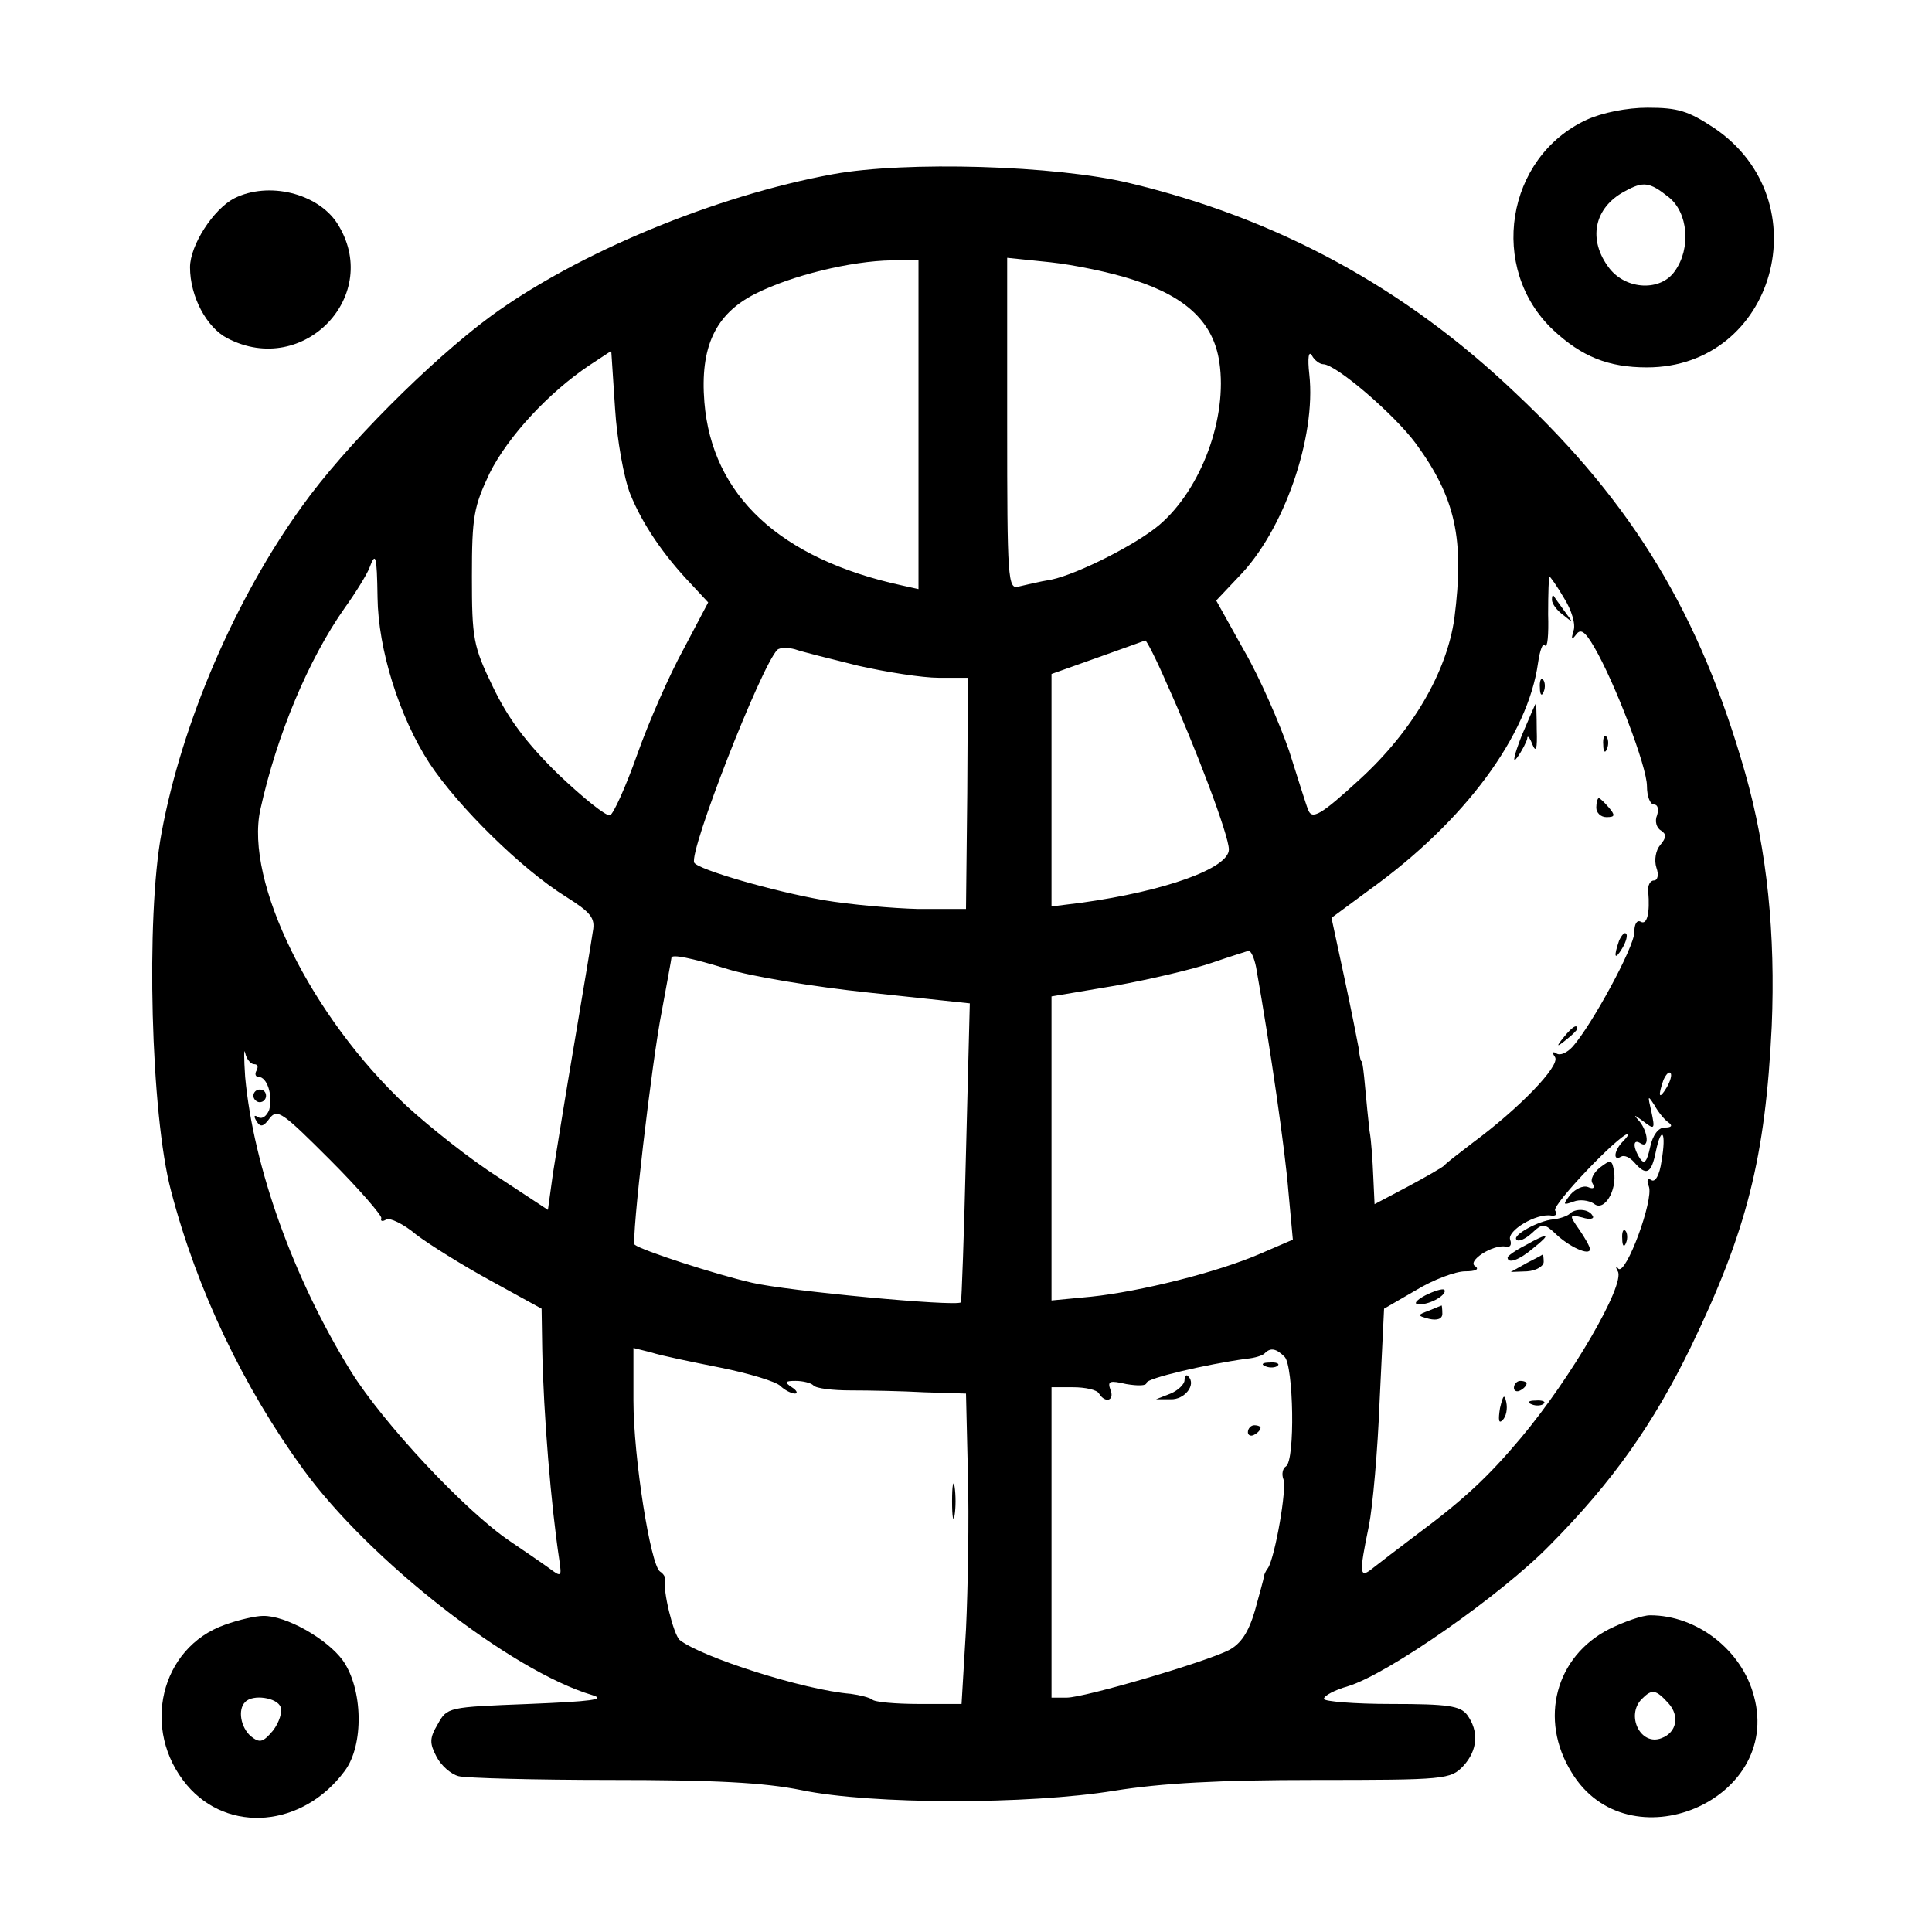 <?xml version="1.0" standalone="no"?>
<!DOCTYPE svg PUBLIC "-//W3C//DTD SVG 20010904//EN"
 "http://www.w3.org/TR/2001/REC-SVG-20010904/DTD/svg10.dtd">
<svg version="1.0" xmlns="http://www.w3.org/2000/svg"
 width="305pt" height="305pt" viewBox="0 0 305 305"
 preserveAspectRatio="xMidYMid meet">
<g transform="translate(0,305) scale(0.1,-0.1)"
fill="#000000" stroke="none">
<path d="M2505 2861 c-128 -59 -156 -235 -53 -332 45 -42 87 -59 148 -59 202
0 276 263 106 378 -41 27 -57 32 -105 32 -33 0 -72 -8 -96 -19z m129 -122 c31
-24 36 -81 10 -117 -22 -32 -76 -30 -103 4 -35 45 -25 96 24 122 29 16 39 15
69 -9z"/>
<path d="M1315 2775 c-186 -34 -403 -124 -540 -224 -95 -70 -231 -206 -298
-300 -105 -145 -190 -342 -222 -516 -25 -133 -17 -445 15 -565 41 -157 115
-311 209 -440 105 -144 328 -318 456 -356 23 -7 -2 -10 -100 -14 -128 -5 -129
-5 -144 -32 -13 -22 -13 -30 -2 -51 7 -14 23 -28 35 -31 11 -3 120 -6 241 -6
162 0 241 -4 300 -16 111 -23 359 -23 494 -1 75 12 165 17 317 17 206 0 214 1
234 22 23 25 25 55 6 81 -11 14 -30 17 -120 17 -58 0 -106 4 -106 8 0 5 17 14
38 20 63 19 242 144 319 223 99 100 163 191 222 312 89 184 118 300 128 507 6
145 -7 277 -42 400 -71 249 -176 424 -362 599 -175 167 -376 276 -610 332
-116 28 -353 35 -468 14z m135 -395 l0 -260 -27 6 c-192 42 -299 142 -311 289
-7 87 17 139 80 171 57 29 151 52 216 53 l42 1 0 -260z m340 228 c84 -27 126
-68 135 -130 13 -87 -28 -199 -94 -256 -36 -31 -129 -78 -171 -87 -19 -3 -43
-9 -52 -11 -17 -5 -18 12 -18 257 l0 262 68 -7 c37 -4 96 -16 132 -28z m-795
-338 c19 -47 52 -96 97 -143 l26 -28 -39 -74 c-22 -40 -55 -115 -73 -166 -18
-51 -38 -95 -43 -96 -6 -2 -42 27 -82 65 -51 50 -79 88 -103 138 -31 64 -33
76 -33 174 0 95 3 110 28 163 29 58 93 127 157 170 l35 23 6 -91 c3 -49 14
-110 24 -135z m1094 205 c20 0 112 -79 146 -125 63 -86 77 -151 61 -276 -12
-85 -66 -178 -149 -254 -62 -57 -76 -65 -82 -48 -3 7 -16 49 -30 93 -15 43
-46 115 -71 158 l-44 79 35 37 c72 73 123 221 112 320 -3 26 -1 38 4 30 4 -8
13 -14 18 -14z m-1493 -368 c1 -82 34 -188 82 -262 45 -68 145 -167 216 -211
38 -24 46 -33 42 -54 -2 -14 -15 -92 -29 -175 -14 -82 -29 -176 -34 -207 l-8
-58 -79 52 c-44 28 -108 79 -144 112 -151 141 -256 354 -231 468 26 118 76
237 133 318 18 25 35 53 39 63 10 27 12 21 13 -46z m1873 -1 c12 -19 19 -42
15 -52 -4 -14 -3 -15 4 -6 7 10 14 6 29 -20 32 -55 83 -188 83 -219 0 -16 5
-29 11 -29 6 0 8 -7 5 -17 -4 -9 -1 -20 6 -24 9 -6 9 -11 -1 -23 -7 -8 -10
-24 -6 -36 4 -11 2 -20 -4 -20 -6 0 -10 -8 -9 -17 3 -35 -2 -54 -12 -48 -6 3
-10 -4 -10 -17 0 -23 -67 -146 -97 -180 -9 -10 -20 -15 -26 -11 -6 4 -7 1 -2
-6 8 -14 -57 -81 -130 -135 -22 -17 -42 -32 -45 -36 -3 -3 -29 -18 -57 -33
l-53 -28 -2 43 c-1 24 -3 57 -6 73 -2 17 -5 48 -7 70 -2 22 -4 40 -6 40 -1 0
-3 9 -4 20 -2 11 -12 62 -23 113 l-20 93 61 45 c150 108 249 243 265 357 3 21
8 34 11 28 4 -5 6 17 5 49 0 33 1 60 2 60 1 0 12 -15 23 -34z m-628 -133 c47
-104 99 -242 99 -264 0 -30 -102 -66 -232 -84 l-48 -6 0 184 0 183 73 26 c39
14 73 26 75 27 2 0 17 -29 33 -66z m-486 26 c44 -10 101 -19 127 -19 l46 0 -1
-182 -2 -183 -75 0 c-41 1 -109 7 -150 14 -80 14 -197 48 -204 59 -9 17 105
309 131 336 4 4 17 4 28 1 11 -4 56 -15 100 -26z m628 -476 c23 -130 46 -291
51 -354 l7 -76 -51 -22 c-69 -30 -191 -60 -267 -68 l-63 -6 0 240 0 240 101
17 c55 10 123 26 152 36 29 10 55 18 58 19 4 0 9 -11 12 -26z m-834 -3 c35
-11 136 -28 223 -37 l159 -17 -6 -235 c-3 -129 -7 -236 -8 -237 -8 -7 -275 18
-330 31 -57 13 -174 51 -185 60 -6 5 27 290 43 370 8 44 15 81 15 83 0 6 31 0
89 -18z m-748 -150 c6 0 7 -4 4 -10 -3 -5 -2 -10 3 -10 14 0 23 -30 17 -52 -4
-10 -11 -15 -17 -12 -7 5 -8 2 -3 -6 6 -10 11 -9 21 5 12 15 20 9 95 -66 46
-46 82 -88 81 -92 -2 -5 2 -6 8 -2 5 3 27 -7 47 -24 21 -16 74 -49 118 -73
l80 -44 1 -64 c2 -104 14 -247 27 -333 4 -27 3 -27 -17 -12 -11 8 -39 27 -61
42 -71 48 -200 186 -251 268 -91 147 -154 323 -167 465 -2 30 -2 47 0 38 2
-10 9 -18 14 -18z m2230 -37 c-12 -20 -14 -14 -5 12 4 9 9 14 11 11 3 -2 0
-13 -6 -23z m3 -55 c7 -5 5 -8 -6 -8 -10 0 -19 -12 -23 -31 -5 -23 -9 -28 -16
-18 -12 19 -11 32 1 24 14 -9 12 18 -2 35 -10 11 -9 11 6 0 18 -14 19 -13 13
15 -6 26 -6 27 5 10 6 -11 16 -23 22 -27z m-72 -30 c-14 -14 -16 -32 -3 -24 5
3 14 -1 21 -9 19 -22 27 -18 34 17 9 43 17 31 9 -15 -3 -22 -10 -34 -16 -30
-6 4 -8 0 -4 -10 8 -21 -36 -140 -48 -130 -4 5 -5 3 -1 -4 12 -21 -74 -169
-153 -263 -52 -62 -91 -98 -165 -153 -28 -21 -59 -45 -68 -52 -22 -18 -23 -11
-7 66 6 30 14 119 17 198 l7 145 50 29 c28 17 63 30 78 30 16 0 23 3 16 8 -14
8 28 35 48 31 7 -2 10 3 7 11 -5 14 41 42 65 38 7 -1 10 2 6 8 -5 9 100 119
115 121 2 0 -1 -5 -8 -12z m-1425 -357 c45 -9 88 -22 95 -29 6 -6 17 -12 23
-12 5 0 3 5 -5 10 -12 8 -11 10 6 10 11 0 24 -3 28 -7 4 -5 31 -8 59 -8 29 0
81 -1 117 -3 l65 -2 3 -127 c2 -71 0 -181 -3 -245 l-7 -118 -67 0 c-37 0 -71
3 -74 7 -4 3 -19 7 -34 9 -74 6 -236 58 -270 85 -10 9 -27 79 -23 95 1 4 -3
10 -8 13 -15 10 -42 180 -42 270 l0 83 28 -7 c15 -5 64 -15 109 -24z m891 17
c14 -14 17 -164 2 -173 -5 -3 -7 -12 -4 -20 6 -14 -13 -122 -24 -140 -4 -5 -7
-12 -7 -15 0 -3 -7 -27 -14 -53 -10 -34 -22 -52 -41 -62 -37 -19 -228 -75
-256 -75 l-24 0 0 245 0 245 34 0 c19 0 38 -4 41 -10 10 -16 25 -11 18 6 -5
14 -1 15 25 9 18 -3 32 -3 32 2 0 7 93 29 158 38 12 1 26 5 29 9 9 9 18 7 31
-6z"/>
<path d="M2450 2103 c0 -6 8 -17 18 -24 16 -13 16 -13 2 6 -8 11 -16 22 -17
24 -2 2 -3 0 -3 -6z"/>
<path d="M2431 1964 c0 -11 3 -14 6 -6 3 7 2 16 -1 19 -3 4 -6 -2 -5 -13z"/>
<path d="M2402 1888 c-12 -31 -15 -45 -7 -34 8 11 15 25 16 30 0 6 4 2 8 -9 6
-14 8 -8 7 23 0 23 -1 42 -1 42 -1 0 -11 -24 -23 -52z"/>
<path d="M2531 1874 c0 -11 3 -14 6 -6 3 7 2 16 -1 19 -3 4 -6 -2 -5 -13z"/>
<path d="M2520 1775 c0 -8 7 -15 16 -15 14 0 14 3 4 15 -7 8 -14 15 -16 15 -2
0 -4 -7 -4 -15z"/>
<path d="M2556 1565 c-9 -26 -7 -32 5 -12 6 10 9 21 6 23 -2 3 -7 -2 -11 -11z"/>
<path d="M2469 1413 c-13 -16 -12 -17 4 -4 9 7 17 15 17 17 0 8 -8 3 -21 -13z"/>
<path d="M400 1320 c0 -5 5 -10 10 -10 6 0 10 5 10 10 0 6 -4 10 -10 10 -5 0
-10 -4 -10 -10z"/>
<path d="M2526 1207 c-10 -8 -16 -19 -12 -25 4 -7 2 -10 -7 -6 -8 3 -20 -3
-28 -12 -12 -16 -12 -17 5 -11 10 4 24 2 32 -3 16 -14 37 20 32 51 -3 18 -5
19 -22 6z"/>
<path d="M2477 1133 c-4 -3 -15 -7 -25 -8 -23 -2 -65 -25 -58 -32 3 -4 14 1
24 10 17 16 20 16 38 -1 22 -21 54 -35 54 -24 0 4 -8 18 -17 31 -16 23 -16 24
5 19 12 -4 20 -2 16 3 -6 11 -28 12 -37 2z"/>
<path d="M2561 1094 c0 -11 3 -14 6 -6 3 7 2 16 -1 19 -3 4 -6 -2 -5 -13z"/>
<path d="M2408 1084 c-16 -8 -28 -17 -28 -19 0 -11 19 -4 41 15 29 23 24 25
-13 4z"/>
<path d="M2410 1056 l-25 -14 26 1 c14 1 26 8 26 15 0 6 -1 12 -1 12 -1 -1
-12 -7 -26 -14z"/>
<path d="M2250 1005 c-15 -8 -19 -14 -10 -14 18 -1 46 16 40 23 -3 2 -16 -2
-30 -9z"/>
<path d="M2256 981 c-19 -7 -19 -8 0 -13 13 -3 21 0 21 8 0 8 -1 14 -1 13 -1
0 -10 -4 -20 -8z"/>
<path d="M2390 859 c0 -5 5 -7 10 -4 6 3 10 8 10 11 0 2 -4 4 -10 4 -5 0 -10
-5 -10 -11z"/>
<path d="M2368 827 c-3 -19 -2 -25 4 -19 6 6 8 18 6 28 -3 14 -5 12 -10 -9z"/>
<path d="M2418 833 c7 -3 16 -2 19 1 4 3 -2 6 -13 5 -11 0 -14 -3 -6 -6z"/>
<path d="M1503 680 c0 -25 2 -35 4 -22 2 12 2 32 0 45 -2 12 -4 2 -4 -23z"/>
<path d="M1998 893 c7 -3 16 -2 19 1 4 3 -2 6 -13 5 -11 0 -14 -3 -6 -6z"/>
<path d="M1870 871 c0 -6 -10 -16 -22 -21 l-23 -9 23 0 c22 -1 41 23 28 36 -3
4 -6 1 -6 -6z"/>
<path d="M1970 789 c0 -5 5 -7 10 -4 6 3 10 8 10 11 0 2 -4 4 -10 4 -5 0 -10
-5 -10 -11z"/>
<path d="M370 2737 c-33 -17 -70 -74 -70 -109 0 -46 26 -95 59 -112 121 -63
246 69 173 182 -31 47 -108 66 -162 39z"/>
<path d="M355 485 c-102 -36 -133 -166 -60 -253 65 -77 183 -67 249 22 31 41
29 130 -3 175 -25 34 -90 71 -126 70 -11 0 -38 -6 -60 -14z m88 -130 c3 -7 -2
-24 -12 -37 -16 -19 -21 -20 -35 -9 -16 14 -21 42 -9 54 12 13 51 7 56 -8z"/>
<path d="M2540 478 c-84 -43 -111 -142 -59 -226 89 -147 333 -45 288 120 -19
73 -90 128 -164 128 -12 0 -41 -10 -65 -22z m94 -117 c18 -20 13 -46 -11 -55
-33 -13 -57 36 -31 62 16 16 22 15 42 -7z"/>
</g>
</svg>
